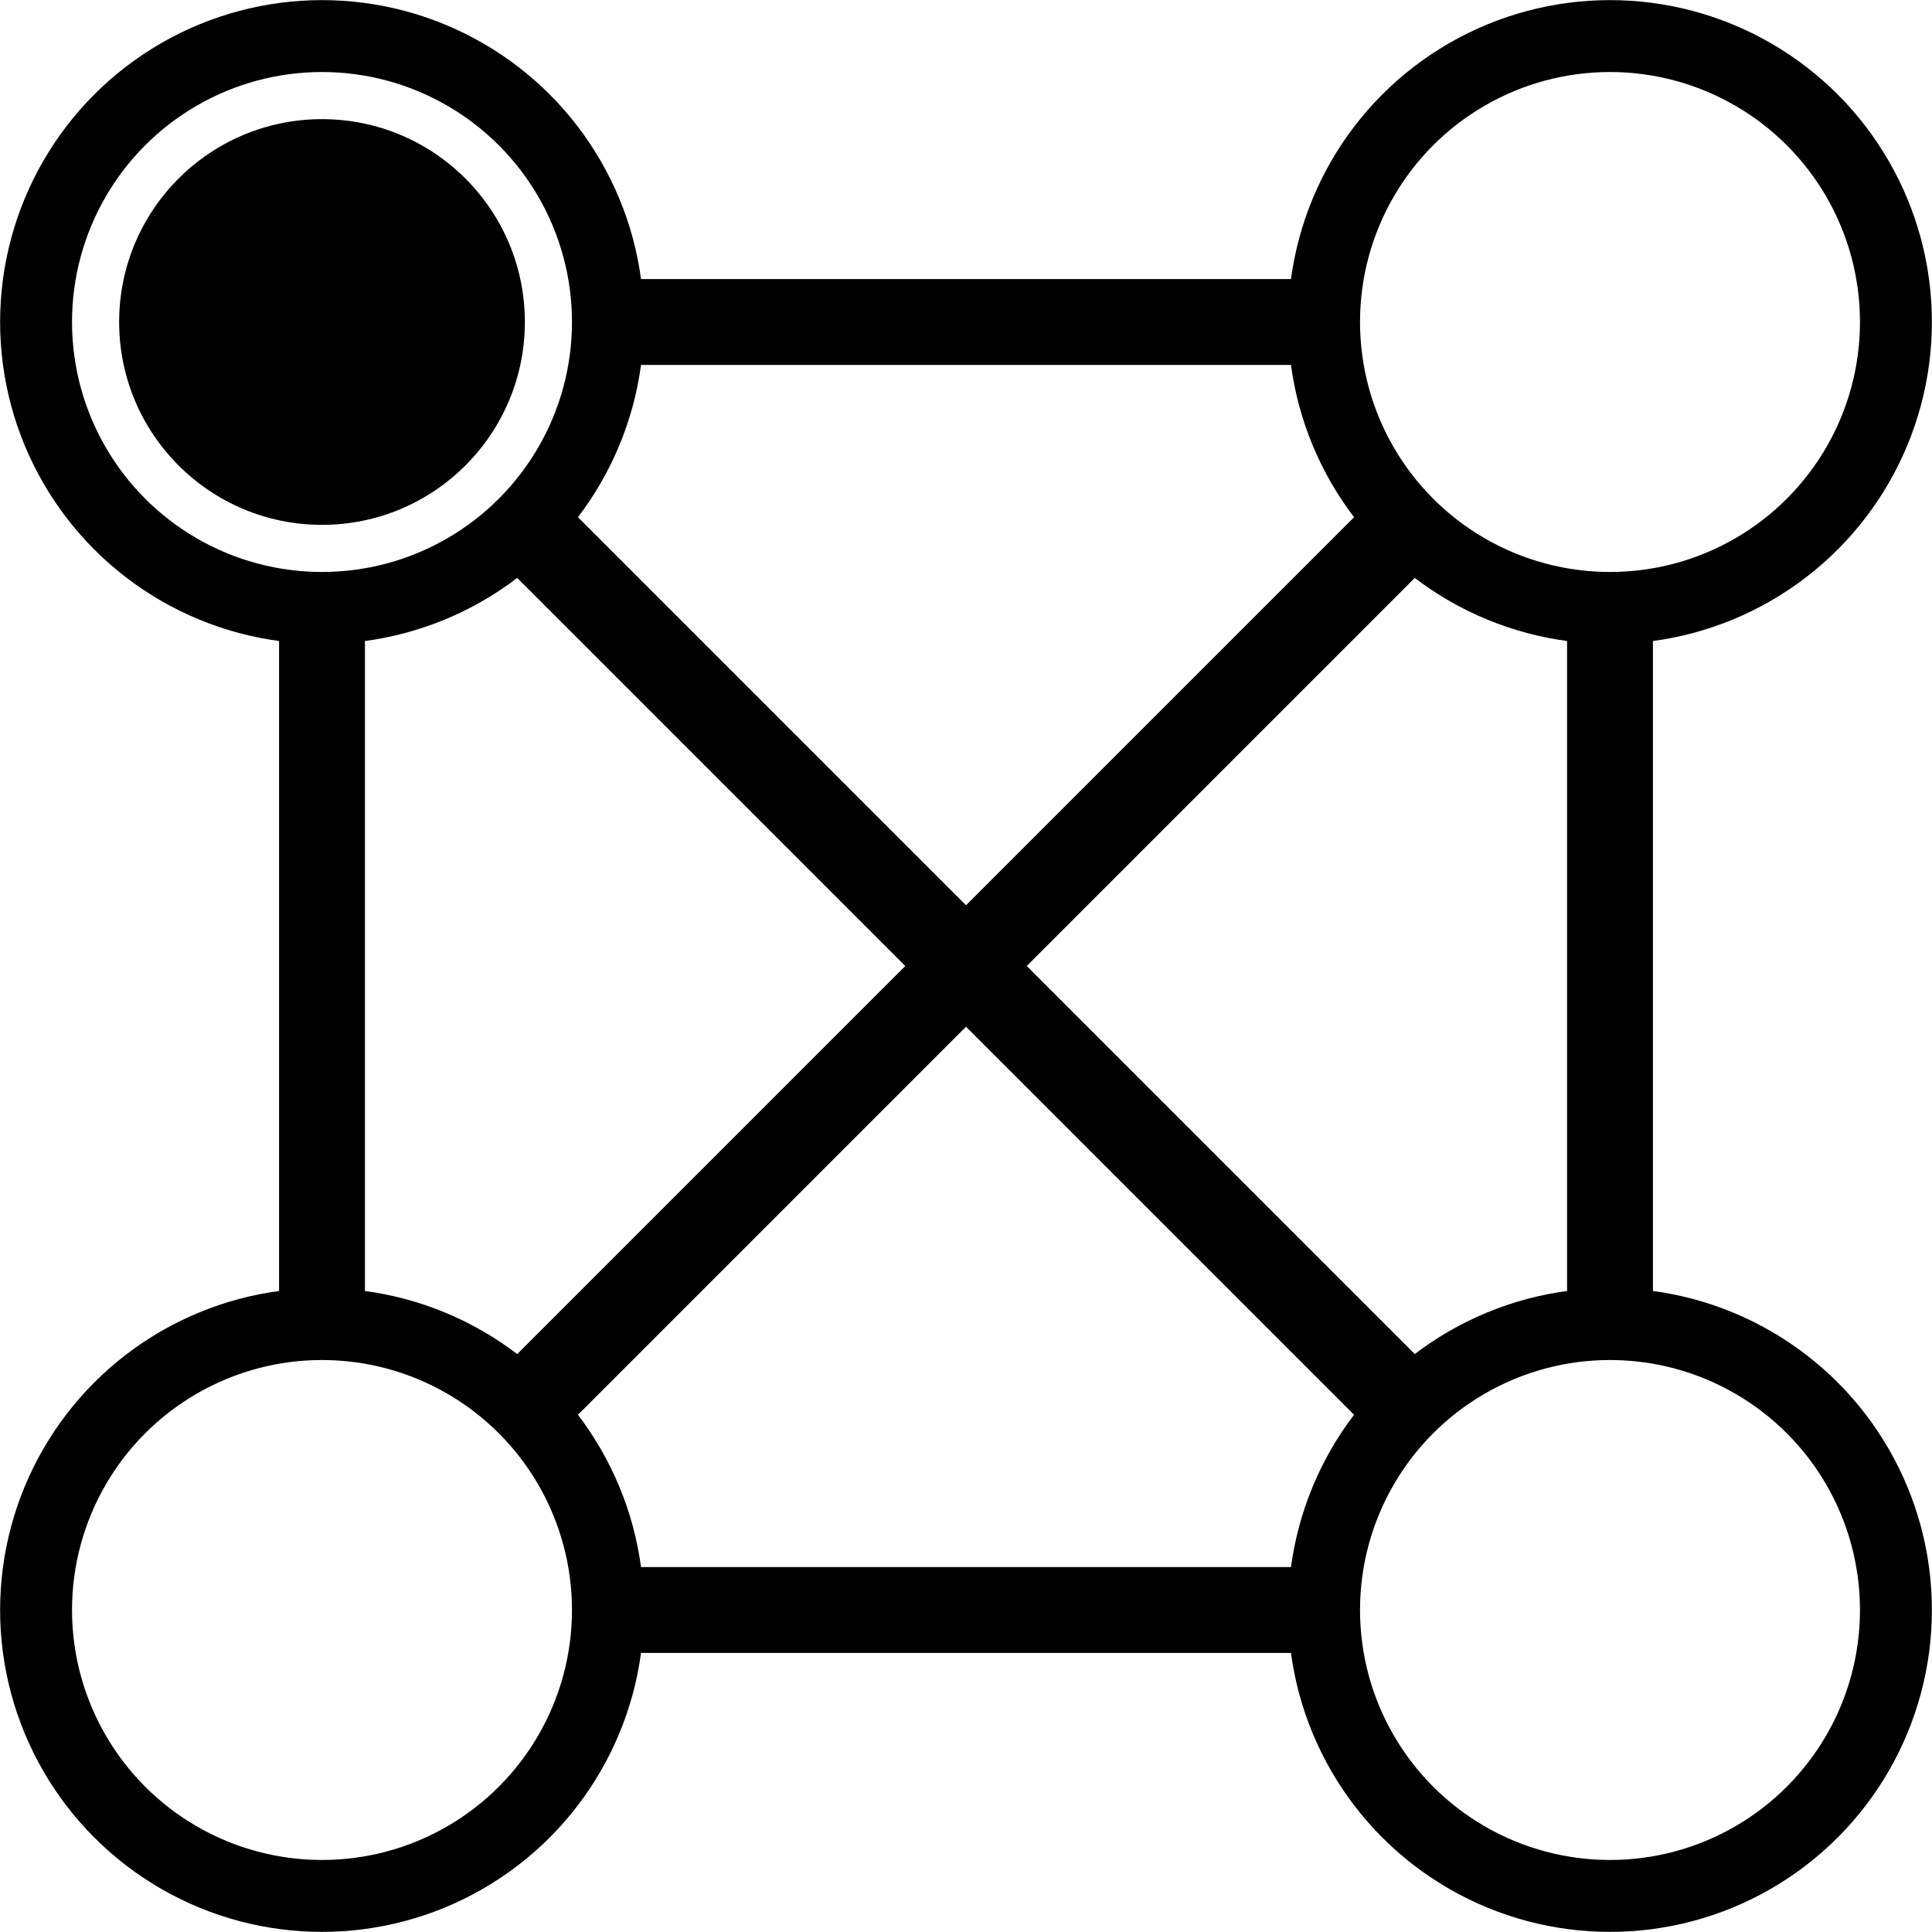 <?xml version="1.0" encoding="UTF-8" standalone="no"?>
<!-- Created with Inkscape (http://www.inkscape.org/) -->

<svg
   xmlns:dc="http://purl.org/dc/elements/1.1/"
   xmlns:cc="http://creativecommons.org/ns#"
   xmlns:rdf="http://www.w3.org/1999/02/22-rdf-syntax-ns#"
   xmlns:svg="http://www.w3.org/2000/svg"
   xmlns="http://www.w3.org/2000/svg"
   xmlns:sodipodi="http://sodipodi.sourceforge.net/DTD/sodipodi-0.dtd"
   xmlns:inkscape="http://www.inkscape.org/namespaces/inkscape"
   width="9mm"
   height="9mm"
   viewBox="0 0 9 9"
   version="1.1"
   id="svg8"
   inkscape:version="0.92.5 (2060ec1f9f, 2020-04-08)"
   sodipodi:docname="k4.svg">
  <defs
     id="defs2" />
  <sodipodi:namedview
     id="base"
     pagecolor="#ffffff"
     bordercolor="#666666"
     borderopacity="1.0"
     inkscape:pageopacity="0.0"
     inkscape:pageshadow="2"
     inkscape:zoom="16"
     inkscape:cx="3.643919"
     inkscape:cy="18.852113"
     inkscape:document-units="mm"
     inkscape:current-layer="layer1"
     showgrid="false"
     inkscape:snap-object-midpoints="true"
     inkscape:snap-smooth-nodes="false"
     inkscape:snap-intersection-paths="true"
     inkscape:window-width="1920"
     inkscape:window-height="1136"
     inkscape:window-x="0"
     inkscape:window-y="27"
     inkscape:window-maximized="1" />
  <g
     inkscape:label="Layer 1"
     inkscape:groupmode="layer"
     id="layer1"
     transform="translate(-74,-97)">
    <path
       style="fill:none;stroke:#000000;stroke-width:0.4;stroke-linecap:butt;stroke-linejoin:miter;stroke-miterlimit:4;stroke-dasharray:none;stroke-opacity:1"
       d="m 76.832,98.5 h 3.335"
       id="path1760"
       inkscape:connector-curvature="0"
       sodipodi:nodetypes="cc" />
    <path
       style="fill:none;stroke:#000000;stroke-width:0.4;stroke-linecap:butt;stroke-linejoin:miter;stroke-miterlimit:4;stroke-dasharray:none;stroke-opacity:1"
       d="m 75.5,99.832 v 3.335"
       id="path1762"
       inkscape:connector-curvature="0" />
    <path
       style="fill:none;stroke:#000000;stroke-width:0.4;stroke-linecap:butt;stroke-linejoin:miter;stroke-miterlimit:4;stroke-dasharray:none;stroke-opacity:1"
       d="m 76.832,104.5 h 3.335"
       id="path1766"
       inkscape:connector-curvature="0" />
    <path
       style="fill:none;stroke:#000000;stroke-width:0.4;stroke-linecap:butt;stroke-linejoin:miter;stroke-miterlimit:4;stroke-dasharray:none;stroke-opacity:1"
       d="M 81.5,103.168 V 99.832"
       id="path1768"
       inkscape:connector-curvature="0" />
    <path
       style="fill:none;stroke:#000000;stroke-width:0.4;stroke-linecap:butt;stroke-linejoin:miter;stroke-miterlimit:4;stroke-dasharray:none;stroke-opacity:1"
       d="m 80.558,99.442 -4.116,4.116"
       id="path1772"
       inkscape:connector-curvature="0"
       sodipodi:nodetypes="cc" />
    <path
       style="fill:none;stroke:#000000;stroke-width:0.4;stroke-linecap:butt;stroke-linejoin:miter;stroke-miterlimit:4;stroke-dasharray:none;stroke-opacity:1"
       d="m 76.442,99.442 4.116,4.116"
       id="path1776"
       inkscape:connector-curvature="0" />
    <circle
       style="fill:none;fill-opacity:1;stroke:#000000;stroke-width:0.335;stroke-miterlimit:4;stroke-dasharray:none;stroke-dashoffset:0;stroke-opacity:1"
       id="path1722"
       cx="75.5"
       cy="104.5"
       r="1.332" />
    <circle
       style="fill:none;fill-opacity:1;stroke:#000000;stroke-width:0.335;stroke-miterlimit:4;stroke-dasharray:none;stroke-dashoffset:0;stroke-opacity:1"
       id="path1722-6"
       cx="81.5"
       cy="104.5"
       r="1.332" />
    <circle
       style="fill:none;fill-opacity:1;stroke:#000000;stroke-width:0.335;stroke-miterlimit:4;stroke-dasharray:none;stroke-dashoffset:0;stroke-opacity:1"
       id="path1722-7"
       cx="75.5"
       cy="98.5"
       r="1.332" />
    <circle
       style="fill:none;fill-opacity:1;stroke:#000000;stroke-width:0.335;stroke-miterlimit:4;stroke-dasharray:none;stroke-dashoffset:0;stroke-opacity:1"
       id="path1722-5"
       cx="81.5"
       cy="98.5"
       r="1.332" />
    <circle
       style="fill:#000000;fill-opacity:1;stroke:none;stroke-width:0.9;stroke-linecap:butt;stroke-miterlimit:4;stroke-dasharray:none;stroke-dashoffset:0;stroke-opacity:1;paint-order:normal"
       id="path941-6"
       cx="75.5"
       cy="98.5"
       r="0.945" />
  </g>
</svg>
